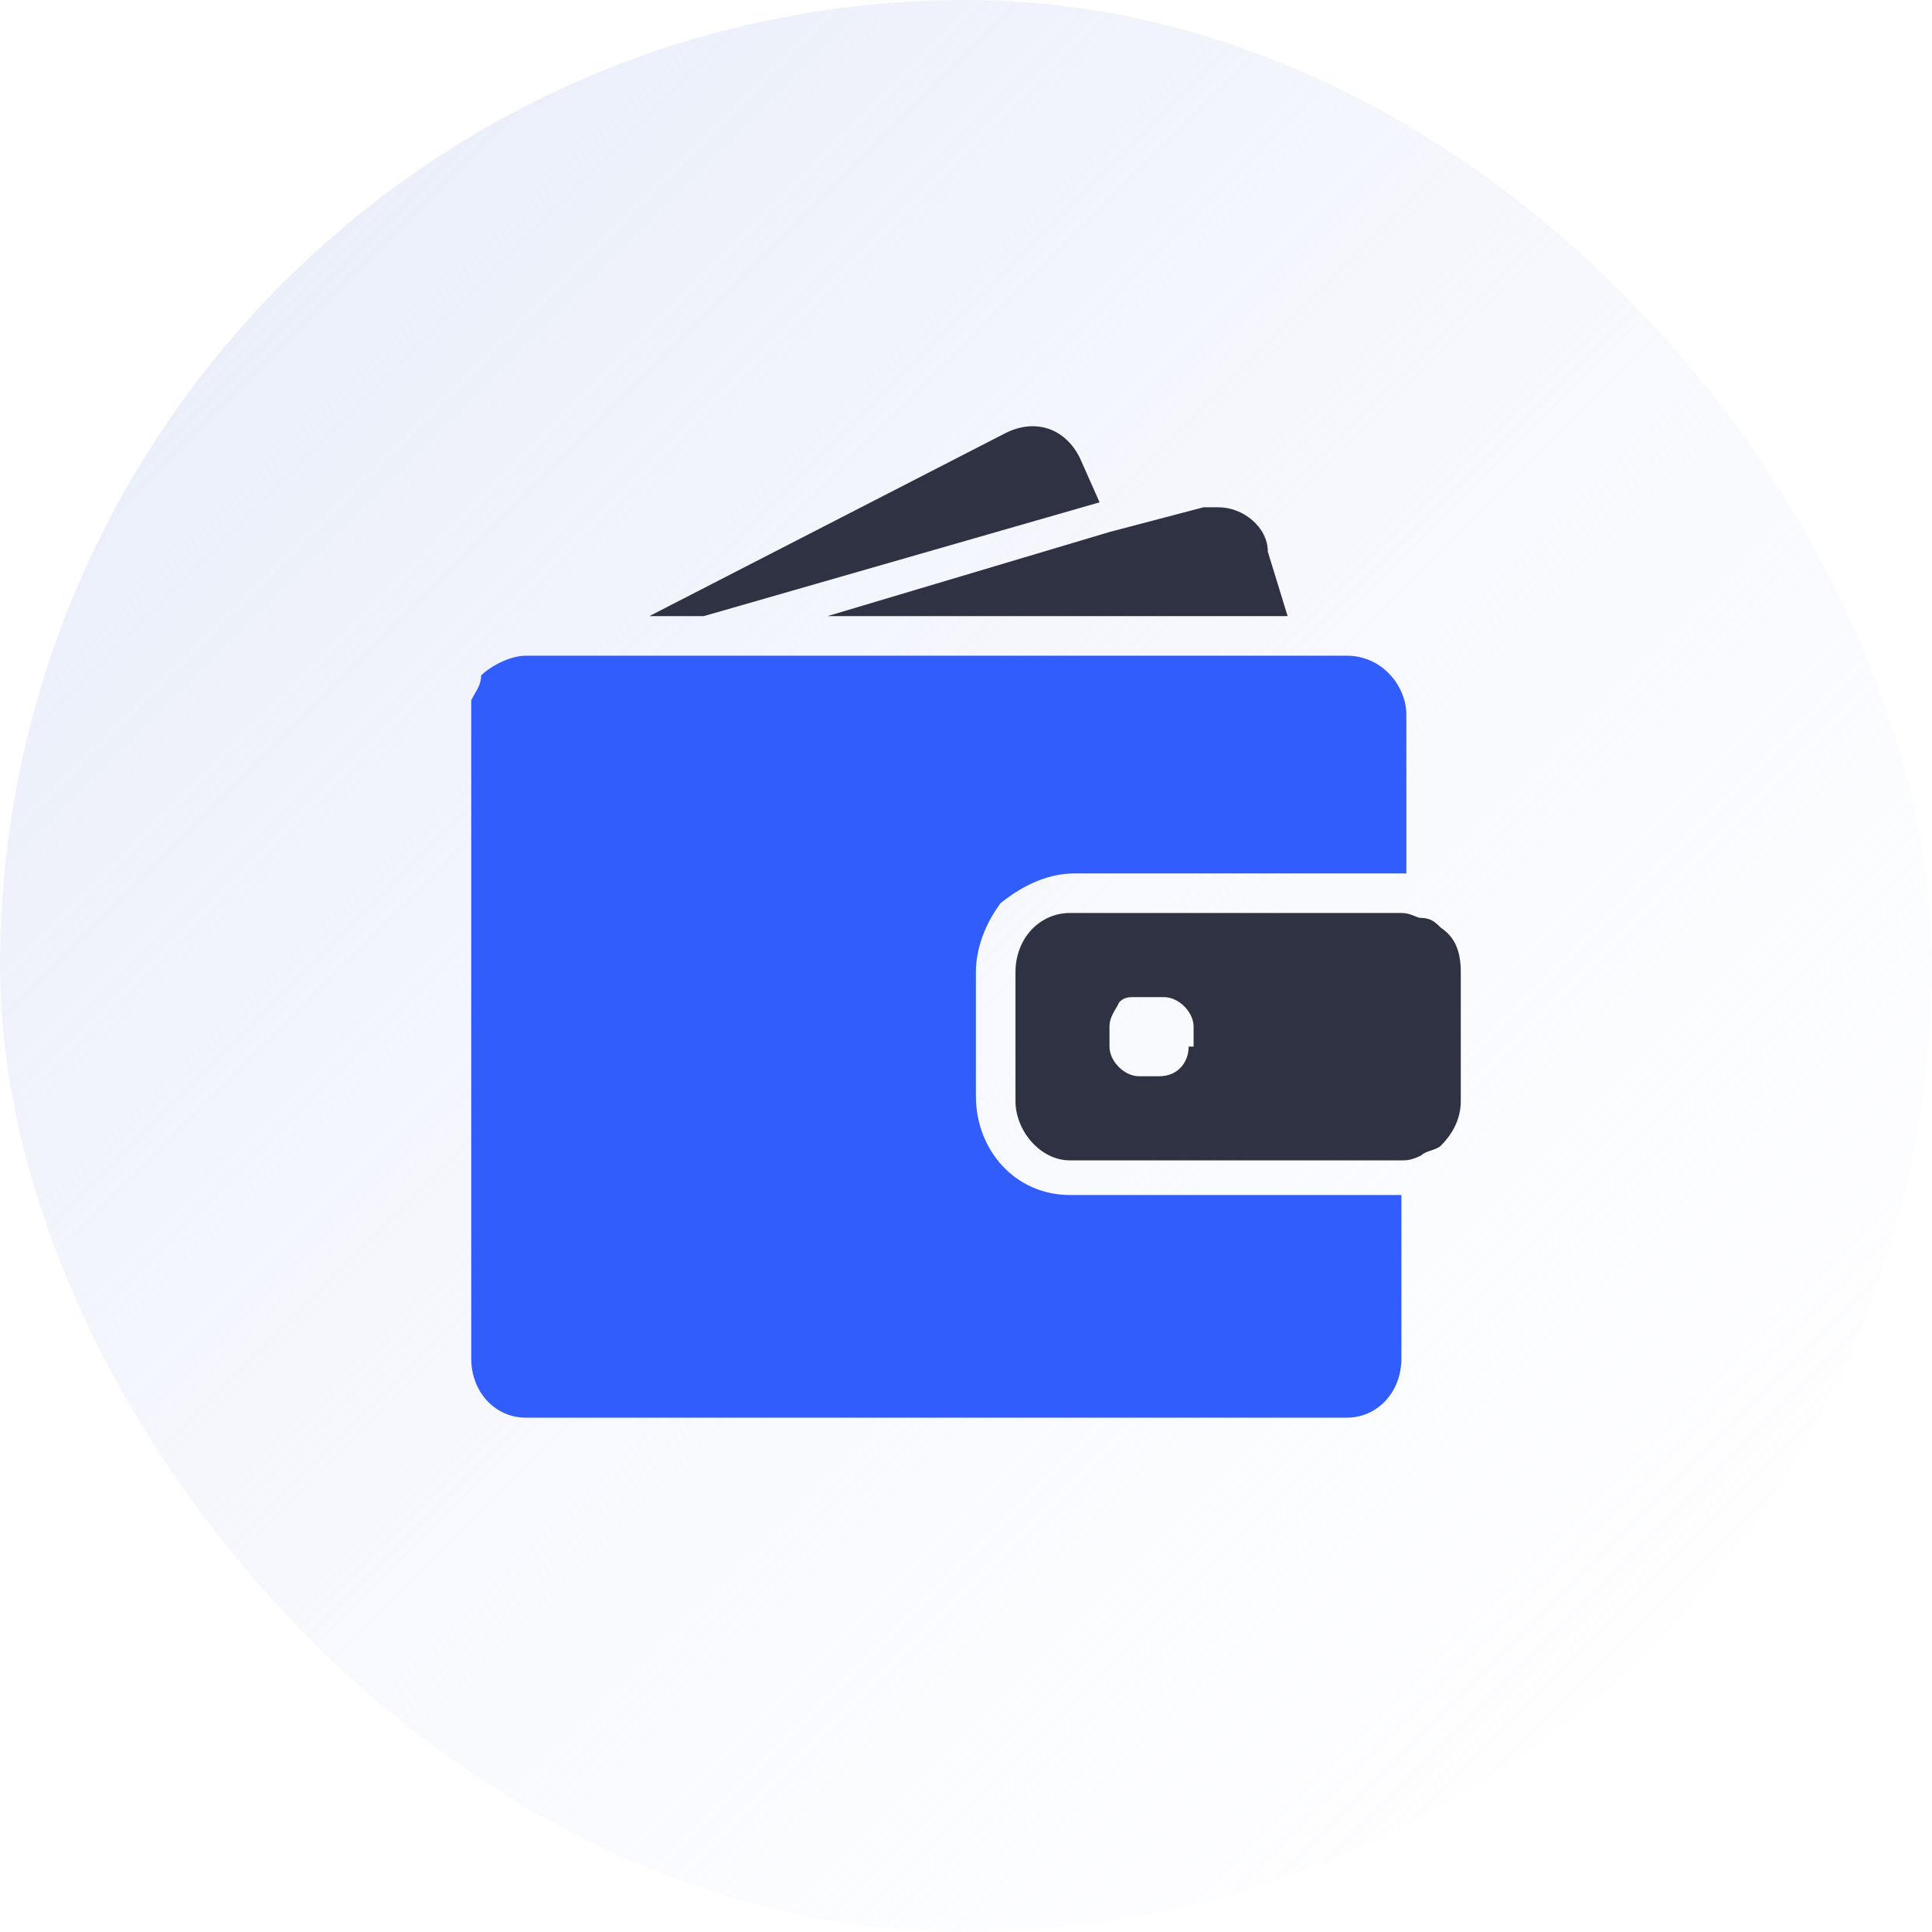 <svg xmlns="http://www.w3.org/2000/svg" width="82" height="82" fill="none" viewBox="0 0 82 82"><rect width="82" height="82" fill="url(#paint0_linear_106_4297)" rx="41"/><path fill="#305DFC" fill-rule="evenodd" d="M57.17 27.83H22.31C21.68 27.83 20.84 28.25 20.42 28.67C20.42 29.09 20.21 29.3 20 29.72C20 29.93 20 30.14 20 30.35V57.65C20 59.12 21.05 60.17 22.31 60.17H57.17C58.43 60.17 59.48 59.12 59.48 57.65V50.72H45.41C43.1 50.72 41.42 48.83 41.42 46.52V41.27C41.42 40.22 41.84 39.17 42.47 38.33C43.52 37.49 44.57 37.07 45.62 37.07H59.69V30.35C59.69 29.09 58.64 27.83 57.17 27.83Z" clip-rule="evenodd"/><path fill="#2E3242" fill-rule="evenodd" d="M29.87 26.15L46.67 21.32L45.83 19.43C45.2 18.17 43.94 17.75 42.68 18.38L27.56 26.15H29.87ZM51.711 21.53C51.501 21.53 51.291 21.53 51.081 21.53L47.091 22.58L35.121 26.15H54.651L53.811 23.42C53.811 22.37 52.761 21.53 51.711 21.53ZM61.16 39.38C60.95 39.17 60.74 38.96 60.32 38.96C60.11 38.96 59.9 38.75 59.48 38.75H45.41C44.15 38.75 43.1 39.8 43.1 41.27V46.73C43.1 47.99 44.15 49.25 45.41 49.25H59.48C59.69 49.25 59.9 49.25 60.32 49.04C60.53 48.83 60.95 48.83 61.16 48.62C61.58 48.2 62 47.57 62 46.73V41.27C62 40.43 61.79 39.8 61.16 39.38ZM50.45 44.42C50.45 45.05 50.03 45.68 49.19 45.68H48.35C47.72 45.68 47.09 45.05 47.09 44.42V43.58C47.09 43.16 47.3 42.95 47.51 42.53C47.72 42.32 47.93 42.32 48.14 42.32H49.4C50.03 42.32 50.66 42.95 50.66 43.58V44.42C50.45 44.42 50.45 44.42 50.45 44.42Z" clip-rule="evenodd"/><defs><linearGradient id="paint0_linear_106_4297" x1="0" x2="82" y1="0" y2="82" gradientUnits="userSpaceOnUse"><stop stop-color="#E5EAF8"/><stop offset="1" stop-color="#F9FAFF" stop-opacity="0"/></linearGradient></defs></svg>